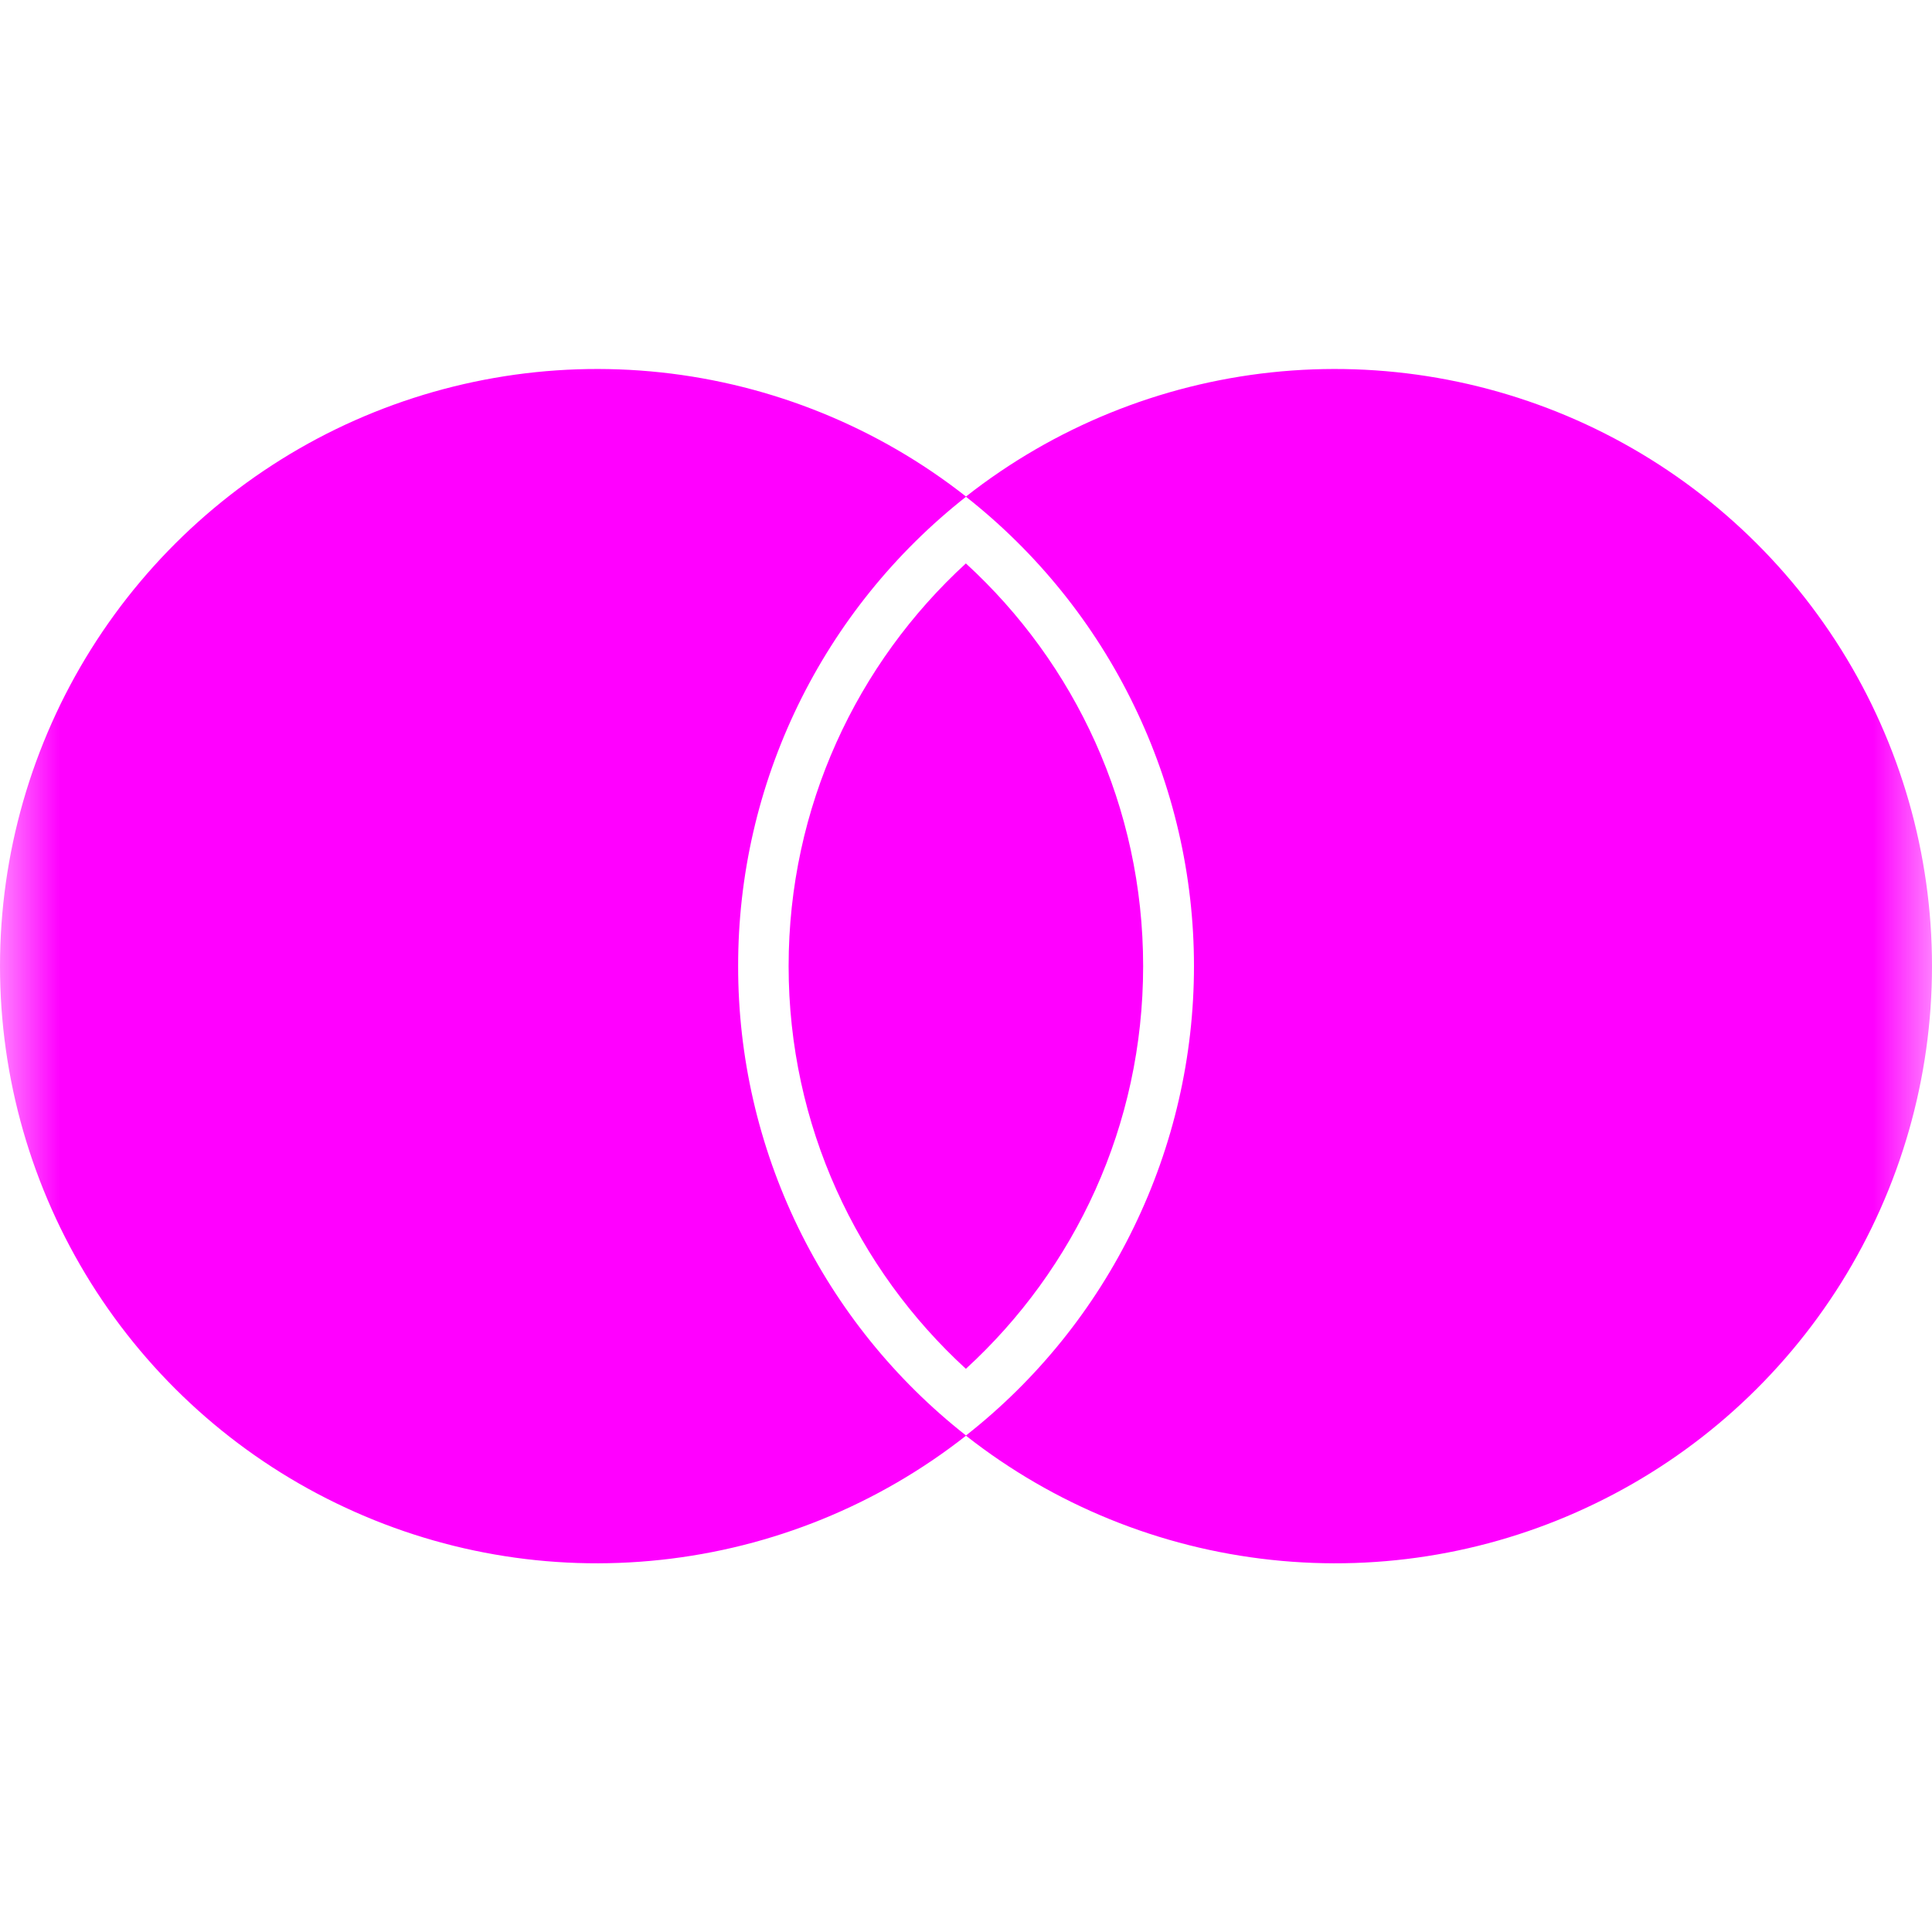 <svg width="16" height="16" viewBox="0 0 16 16" fill="none" xmlns="http://www.w3.org/2000/svg">
<g clip-path="url(#clip0_1406_3415)">
<mask id="mask0_1406_3415" style="mask-type:luminance" maskUnits="userSpaceOnUse" x="0" y="0" width="16" height="16">
<path d="M16 0H0V16H16V0Z" fill="white"/>
</mask>
<g mask="url(#mask0_1406_3415)">
<path fill-rule="evenodd" clip-rule="evenodd" d="M6.113 8.001C6.112 7.252 6.282 6.513 6.609 5.84C6.936 5.167 7.412 4.577 8 4.114C8.588 4.577 9.064 5.167 9.39 5.84C9.718 6.514 9.888 7.253 9.888 8.001C9.888 8.75 9.718 9.489 9.39 10.163C9.064 10.836 8.588 11.426 8 11.888C7.412 11.426 6.936 10.836 6.609 10.163C6.282 9.489 6.112 8.75 6.113 8.001ZM5.473 3.084C6.395 3.183 7.271 3.539 8 4.112C8.729 3.539 9.605 3.183 10.527 3.084C11.45 2.985 12.382 3.148 13.216 3.553C14.051 3.959 14.754 4.591 15.247 5.378C15.739 6.164 16 7.073 16 8.001C16 8.929 15.739 9.838 15.247 10.625C14.754 11.412 14.051 12.044 13.216 12.449C12.382 12.855 11.45 13.018 10.527 12.918C9.605 12.819 8.729 12.463 8 11.89C7.271 12.463 6.395 12.819 5.473 12.918C4.55 13.018 3.619 12.855 2.784 12.449C1.949 12.044 1.246 11.412 0.753 10.625C0.261 9.838 0 8.929 0 8.001C0 7.073 0.261 6.164 0.753 5.378C1.246 4.591 1.949 3.959 2.784 3.553C3.619 3.148 4.55 2.985 5.473 3.084ZM7.999 4.666C8.902 5.493 9.467 6.681 9.467 8.001C9.467 9.321 8.902 10.509 7.999 11.336C7.097 10.509 6.531 9.321 6.531 8.001C6.531 6.681 7.097 5.493 7.999 4.666Z" fill="#FF00FF"/>
</g>
</g>
<defs>
<clipPath id="clip0_1406_3415">
<rect width="16" height="16" fill="white"/>
</clipPath>
</defs>
</svg>
